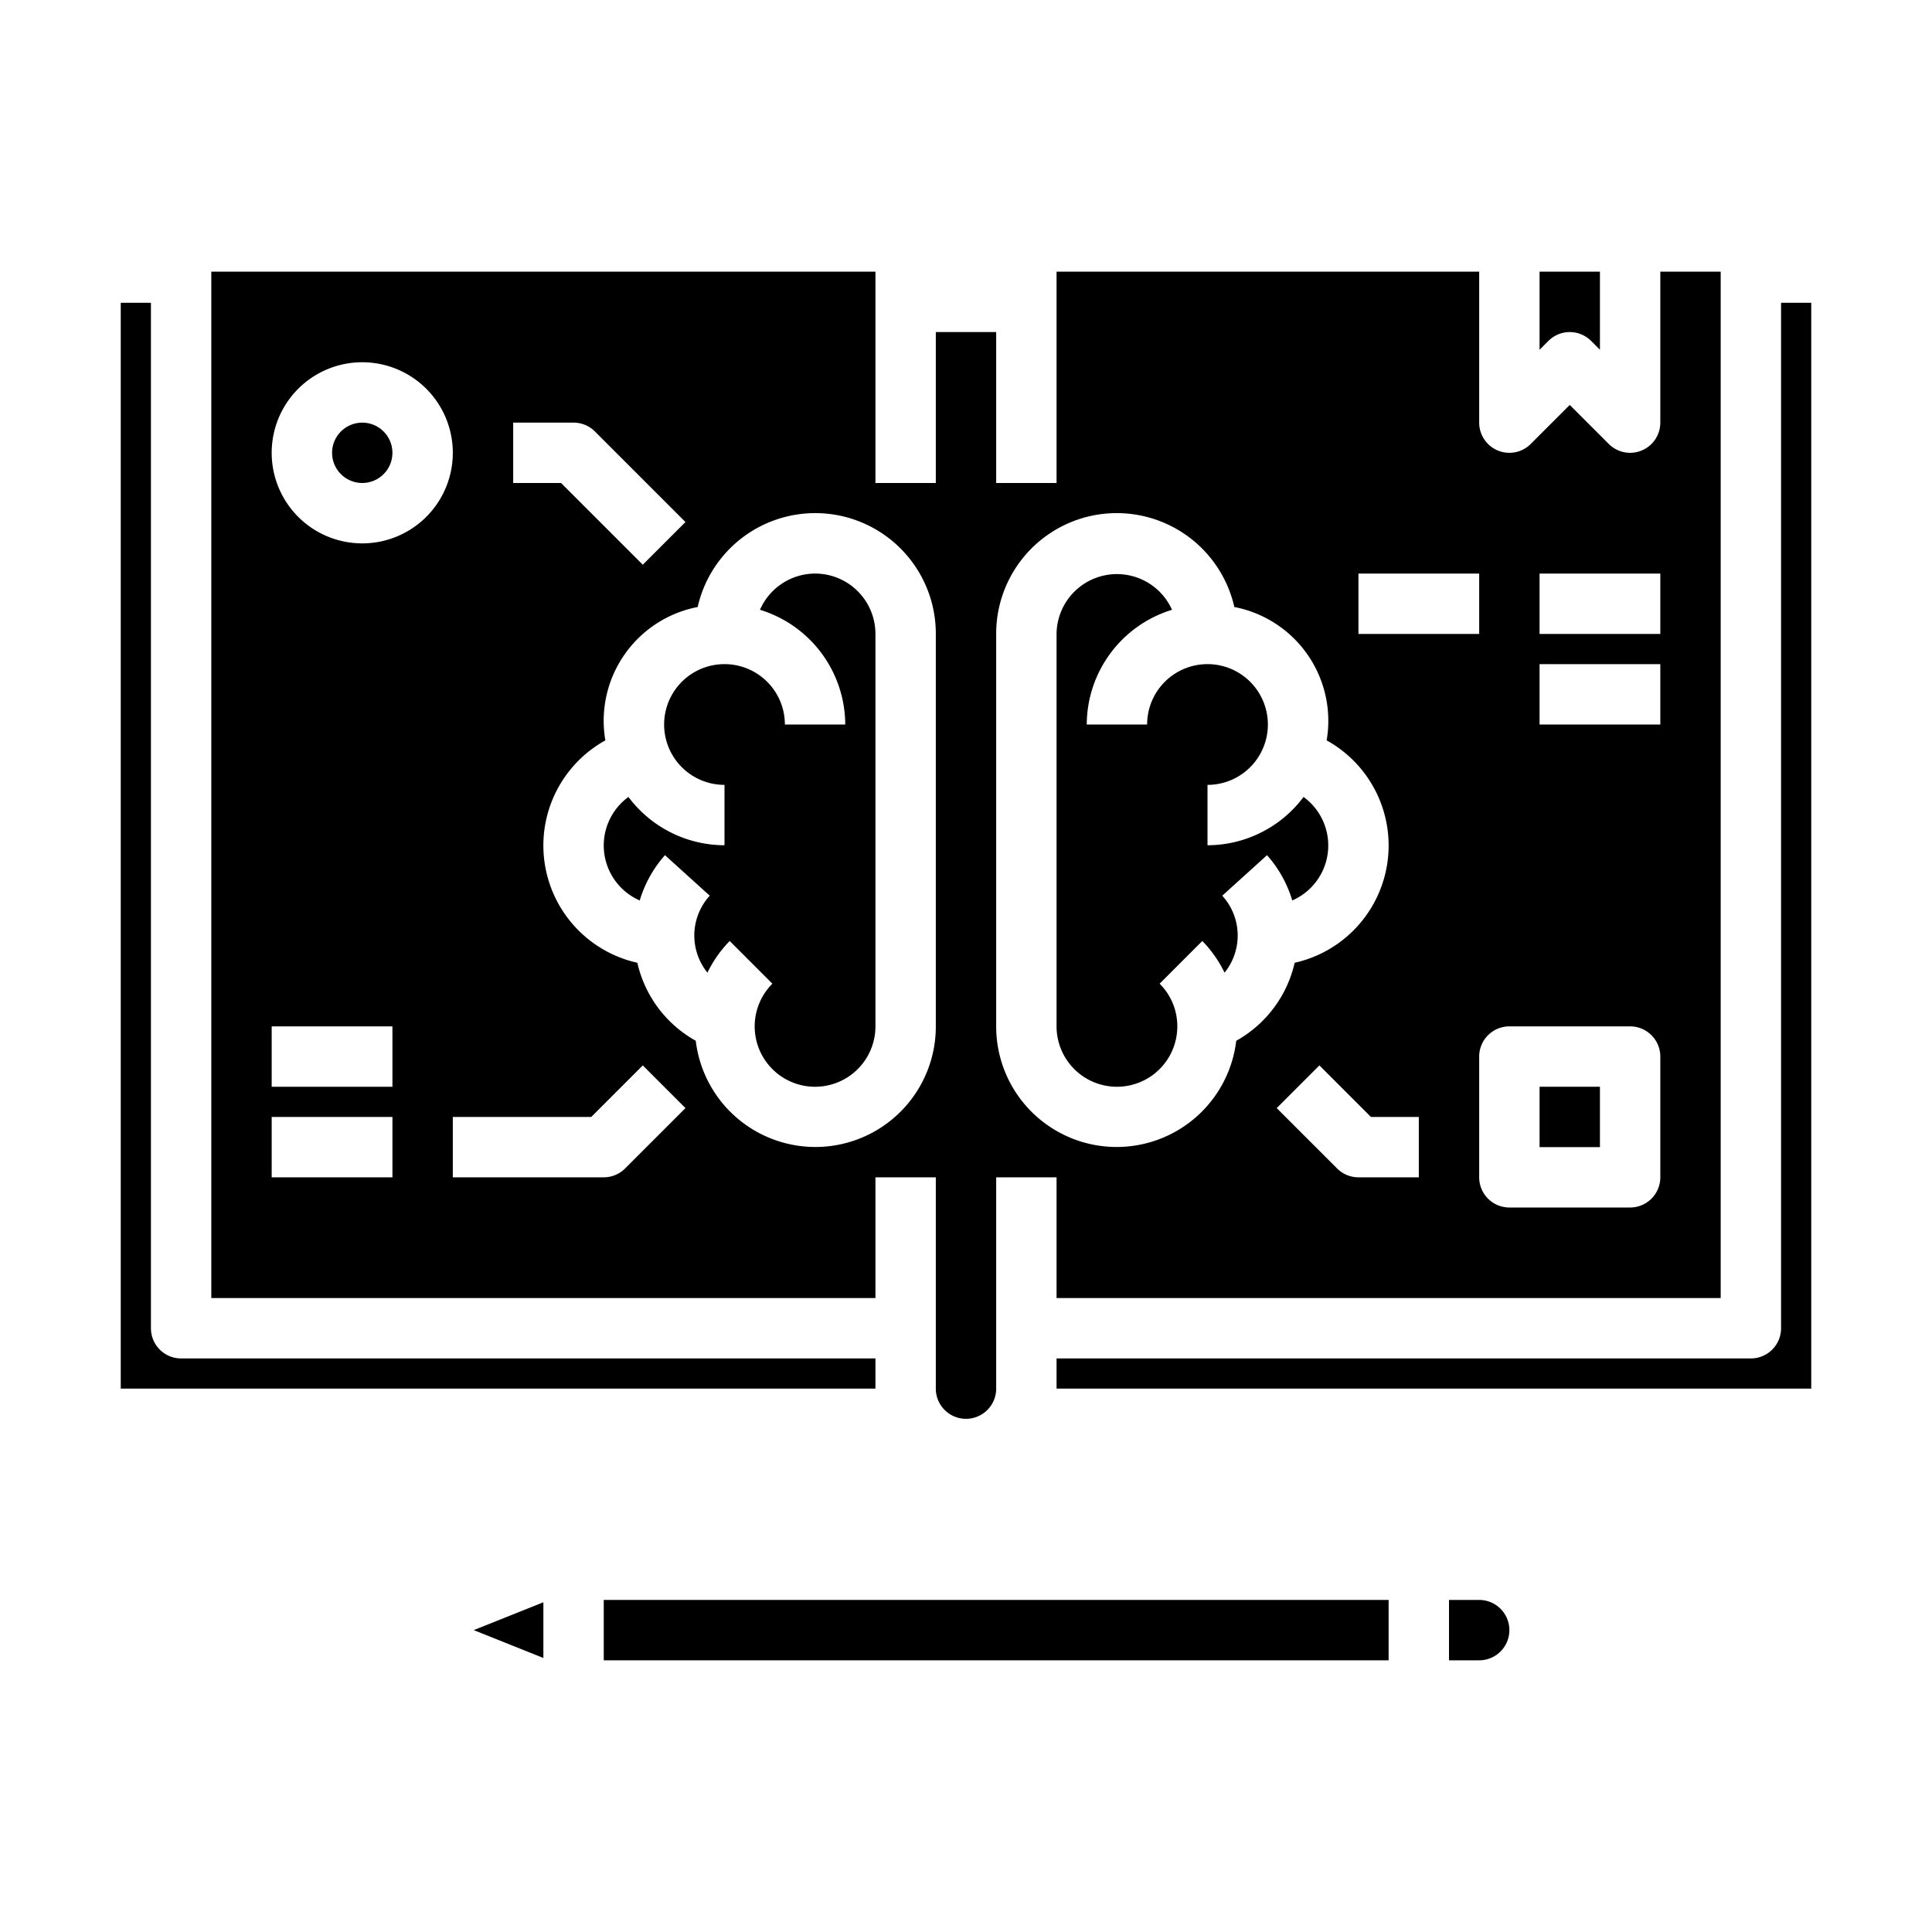 <svg xmlns="http://www.w3.org/2000/svg" viewBox="0 0 64 64" x="0px" y="0px"><g><polygon points="18 54.923 18 53.077 15.692 54 18 54.923"></polygon><path d="M50,54a1,1,0,0,0-1-1H48v2h1A1,1,0,0,0,50,54Z"></path><rect x="20" y="53" width="26" height="2"></rect><path d="M27,19a2,2,0,0,0-1.825,1.2A3.991,3.991,0,0,1,28,24H26a2,2,0,1,0-2,2v2a3.983,3.983,0,0,1-3.182-1.6,1.988,1.988,0,0,0,.374,3.429,3.968,3.968,0,0,1,.836-1.5l1.483,1.342a1.958,1.958,0,0,0-.076,2.55,3.988,3.988,0,0,1,.737-1.05l1.414,1.415A2,2,0,1,0,29,34V21A2,2,0,0,0,27,19Z"></path><rect x="51" y="36" width="2" height="2"></rect><path d="M29,45v1H4V10.03H5V44a1,1,0,0,0,1,1Z"></path><path d="M39,34a1.986,1.986,0,0,0-.586-1.414l1.414-1.415a3.988,3.988,0,0,1,.737,1.05,1.958,1.958,0,0,0-.076-2.55l1.483-1.342a3.968,3.968,0,0,1,.836,1.5,1.988,1.988,0,0,0,.374-3.429A3.983,3.983,0,0,1,40,28V26a2,2,0,1,0-2-2H36a3.991,3.991,0,0,1,2.825-3.8A2,2,0,0,0,35,21V34a2,2,0,0,0,4,0Z"></path><circle cx="12" cy="15" r="1"></circle><path d="M60,10.03V46H35V45H58a1,1,0,0,0,1-1V10.03Z"></path><path d="M57,43V9H55v5a1,1,0,0,1-1.707.707L52,13.414l-1.293,1.293A1,1,0,0,1,49,14V9H35v7H33V11H31v5H29V9H7V43H29V39h2v7a1,1,0,0,0,2,0V39h2v4ZM17,14h2a1,1,0,0,1,.707.293l3,3-1.414,1.414L18.586,16H17ZM13,39H9V37h4Zm0-3H9V34h4ZM12,18a3,3,0,1,1,3-3A3,3,0,0,1,12,18Zm8.707,20.707A1,1,0,0,1,20,39H15V37h4.586l1.707-1.707,1.414,1.414ZM31,34a3.99,3.99,0,0,1-7.952.477,3.962,3.962,0,0,1-1.935-2.584,3.98,3.98,0,0,1-1.06-7.367,3.84,3.84,0,0,1,3.058-4.418A3.994,3.994,0,0,1,31,21Zm16,5H45a1,1,0,0,1-.707-.293l-2-2,1.414-1.414L45.414,37H47Zm4-20h4v2H51Zm0,3h4v2H51ZM50,34h4a1,1,0,0,1,1,1v4a1,1,0,0,1-1,1H50a1,1,0,0,1-1-1V35A1,1,0,0,1,50,34ZM45,19h4v2H45ZM33,34V21a3.994,3.994,0,0,1,7.889-.892,3.84,3.84,0,0,1,3.058,4.418,3.98,3.98,0,0,1-1.06,7.367,3.965,3.965,0,0,1-1.935,2.584A3.99,3.99,0,0,1,33,34Z"></path><path d="M51.293,11.293a1,1,0,0,1,1.414,0l.293.293V9H51v2.586Z"></path></g></svg>